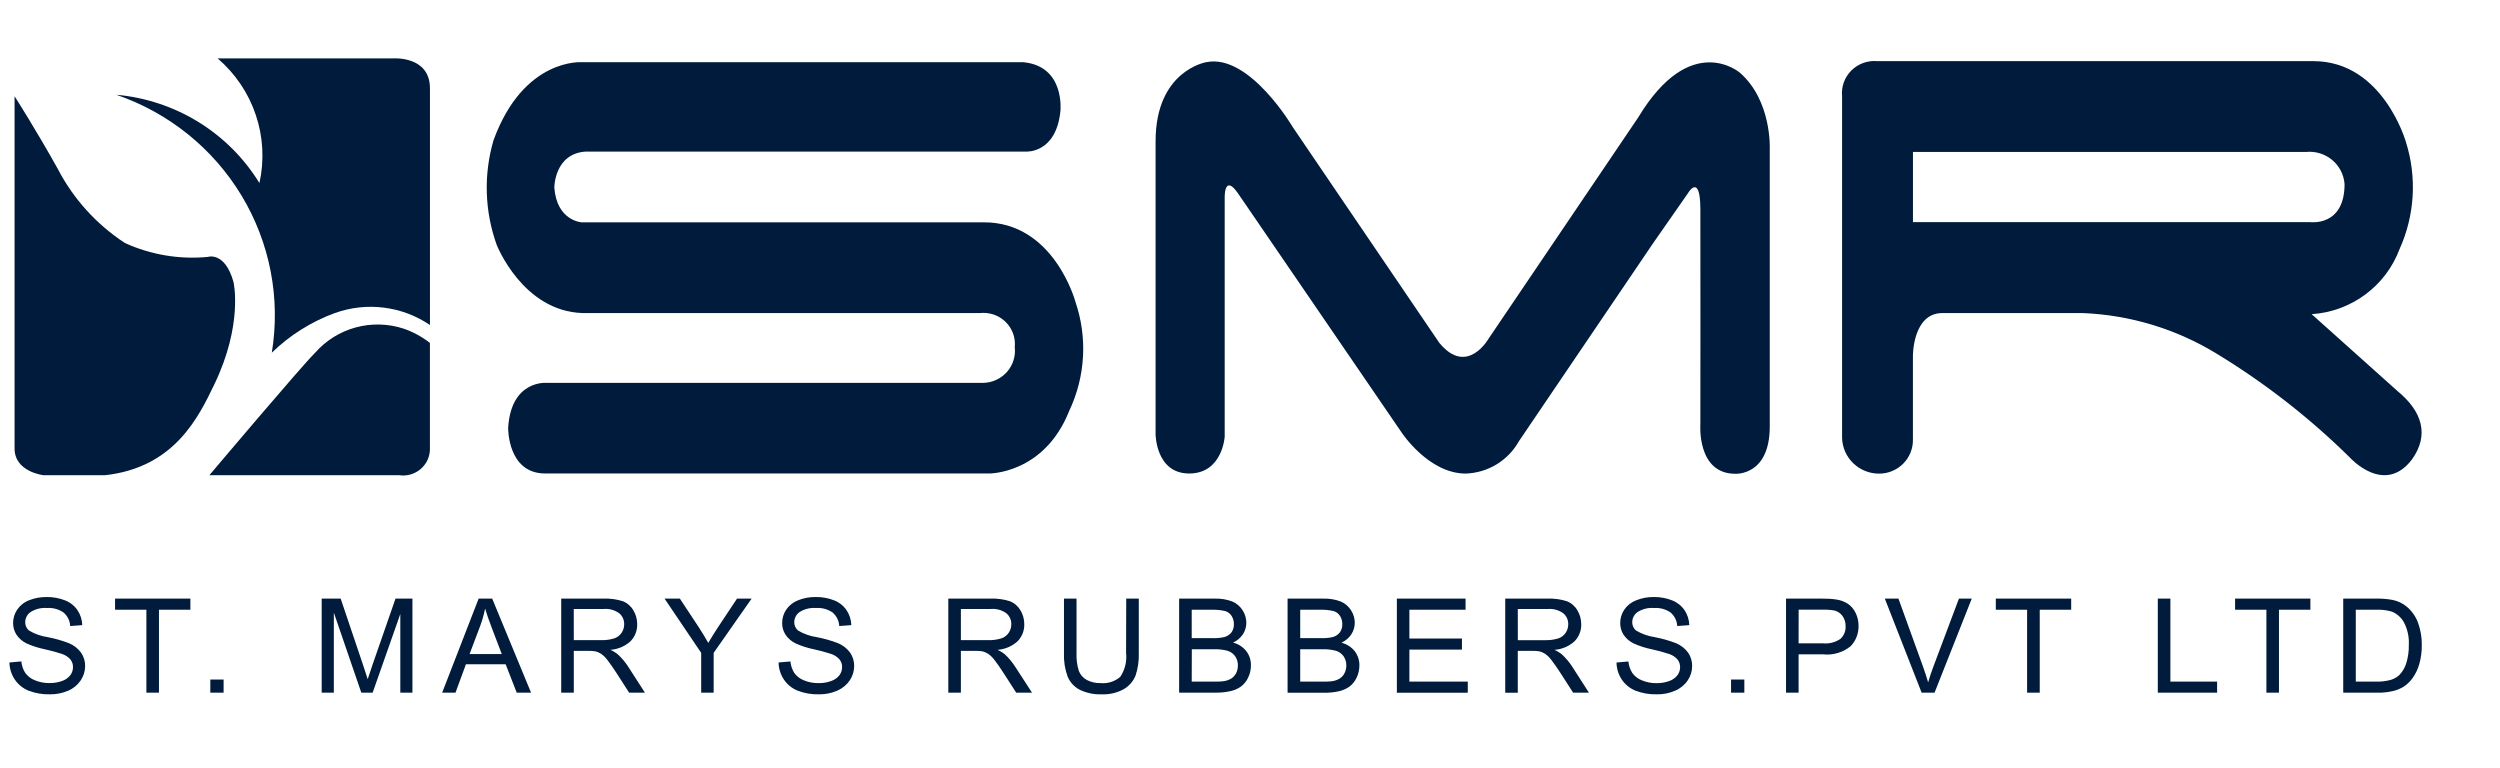 <svg width="114" height="35" viewBox="0 0 114 35" fill="none" xmlns="http://www.w3.org/2000/svg">
<g clip-path="url(#clip0_173_56)">
<g clip-path="url(#clip1_173_56)">
<path d="M0.429 30.21L0.973 30.16C0.99 30.347 1.051 30.528 1.153 30.687C1.263 30.837 1.414 30.953 1.589 31.02C1.799 31.108 2.026 31.151 2.255 31.148C2.452 31.151 2.648 31.119 2.834 31.052C2.982 31.002 3.112 30.91 3.208 30.788C3.287 30.682 3.329 30.554 3.329 30.423C3.332 30.296 3.29 30.171 3.211 30.07C3.106 29.953 2.971 29.865 2.82 29.817C2.567 29.734 2.31 29.665 2.049 29.608C1.761 29.55 1.48 29.46 1.212 29.341C1.025 29.25 0.865 29.113 0.75 28.941C0.648 28.781 0.595 28.596 0.597 28.407C0.597 28.191 0.662 27.98 0.784 27.8C0.916 27.605 1.106 27.455 1.328 27.371C1.58 27.271 1.851 27.221 2.123 27.225C2.413 27.219 2.702 27.272 2.972 27.379C3.203 27.469 3.4 27.627 3.538 27.831C3.671 28.032 3.745 28.266 3.751 28.507L3.201 28.547C3.195 28.43 3.166 28.316 3.114 28.21C3.062 28.105 2.99 28.01 2.901 27.933C2.681 27.78 2.414 27.706 2.146 27.725C1.879 27.703 1.612 27.77 1.388 27.914C1.315 27.966 1.255 28.034 1.214 28.113C1.173 28.192 1.151 28.28 1.15 28.369C1.148 28.441 1.162 28.512 1.191 28.578C1.22 28.643 1.264 28.702 1.318 28.749C1.583 28.908 1.877 29.012 2.184 29.055C2.511 29.119 2.832 29.21 3.143 29.329C3.366 29.421 3.559 29.573 3.701 29.767C3.823 29.947 3.886 30.16 3.882 30.377C3.881 30.607 3.811 30.832 3.682 31.023C3.542 31.231 3.345 31.395 3.113 31.494C2.851 31.608 2.566 31.665 2.28 31.661C1.943 31.671 1.608 31.613 1.295 31.491C1.04 31.387 0.822 31.209 0.67 30.98C0.518 30.751 0.435 30.484 0.429 30.21ZM6.675 31.587V27.803H5.247V27.297H8.682V27.803H7.249V31.587H6.675ZM9.59 31.587V30.988H10.196V31.587H9.59ZM14.669 31.587V27.297H15.535L16.56 30.335C16.655 30.619 16.724 30.83 16.767 30.97C16.816 30.814 16.893 30.585 16.997 30.283L18.035 27.297H18.807V31.587H18.254V27.997L16.992 31.587H16.476L15.223 27.935V31.587H14.669ZM20.162 31.587L21.826 27.297H22.444L24.217 31.587H23.563L23.058 30.291H21.246L20.77 31.587H20.162ZM21.412 29.826H22.881L22.429 28.639C22.291 28.278 22.188 27.982 22.121 27.75C22.065 28.029 21.987 28.302 21.887 28.569L21.412 29.826ZM25.591 31.587V27.297H27.512C27.811 27.285 28.109 27.324 28.393 27.413C28.596 27.491 28.766 27.635 28.875 27.821C28.996 28.016 29.058 28.24 29.056 28.468C29.063 28.753 28.955 29.029 28.757 29.236C28.504 29.469 28.179 29.608 27.835 29.632C27.959 29.687 28.076 29.759 28.18 29.846C28.363 30.015 28.523 30.207 28.656 30.417L29.41 31.587H28.689L28.116 30.695C27.948 30.437 27.811 30.239 27.702 30.102C27.621 29.991 27.523 29.894 27.411 29.815C27.331 29.762 27.243 29.724 27.15 29.701C27.044 29.684 26.937 29.677 26.831 29.68H26.165V31.587H25.591ZM26.165 29.19H27.396C27.604 29.198 27.812 29.171 28.011 29.11C28.149 29.064 28.267 28.973 28.347 28.852C28.423 28.738 28.463 28.604 28.463 28.467C28.465 28.372 28.446 28.279 28.408 28.192C28.369 28.105 28.312 28.029 28.24 27.967C28.036 27.819 27.786 27.748 27.534 27.769H26.163L26.165 29.19ZM31.974 31.587V29.77L30.304 27.297H31.002L31.857 28.591C32.015 28.833 32.161 29.075 32.297 29.316C32.427 29.092 32.585 28.839 32.77 28.558L33.608 27.297H34.274L32.543 29.77V31.587H31.974ZM35.502 30.209L36.043 30.162C36.06 30.349 36.121 30.53 36.222 30.69C36.332 30.84 36.484 30.956 36.658 31.023C36.869 31.111 37.096 31.154 37.324 31.15C37.522 31.154 37.718 31.122 37.904 31.054C38.051 31.004 38.182 30.913 38.278 30.79C38.357 30.684 38.4 30.555 38.4 30.423C38.403 30.296 38.361 30.171 38.282 30.07C38.177 29.953 38.042 29.865 37.892 29.817C37.637 29.734 37.379 29.664 37.117 29.608C36.829 29.55 36.549 29.46 36.281 29.34C36.093 29.25 35.934 29.112 35.818 28.94C35.716 28.781 35.663 28.595 35.666 28.406C35.666 28.19 35.73 27.979 35.852 27.799C35.985 27.604 36.175 27.455 36.396 27.371C36.649 27.27 36.919 27.221 37.191 27.224C37.482 27.219 37.771 27.271 38.041 27.378C38.271 27.468 38.469 27.626 38.607 27.83C38.739 28.032 38.813 28.265 38.82 28.506L38.27 28.547C38.264 28.43 38.234 28.315 38.182 28.209C38.131 28.104 38.058 28.01 37.969 27.932C37.749 27.779 37.483 27.706 37.214 27.725C36.947 27.703 36.681 27.769 36.456 27.913C36.383 27.965 36.324 28.034 36.282 28.113C36.241 28.192 36.219 28.279 36.218 28.368C36.216 28.44 36.23 28.511 36.26 28.577C36.289 28.643 36.332 28.701 36.387 28.749C36.651 28.908 36.946 29.012 37.252 29.055C37.579 29.118 37.9 29.209 38.211 29.328C38.435 29.42 38.628 29.572 38.77 29.766C38.891 29.947 38.954 30.16 38.95 30.376C38.949 30.606 38.88 30.831 38.751 31.022C38.611 31.23 38.413 31.394 38.181 31.493C37.92 31.608 37.636 31.665 37.35 31.661C37.014 31.671 36.678 31.613 36.365 31.491C36.11 31.387 35.893 31.209 35.741 30.98C35.59 30.751 35.507 30.484 35.503 30.21L35.502 30.209ZM43.243 31.587V27.297H45.164C45.462 27.285 45.76 27.324 46.045 27.413C46.247 27.491 46.417 27.635 46.527 27.821C46.647 28.016 46.709 28.24 46.707 28.468C46.714 28.753 46.606 29.029 46.408 29.236C46.155 29.469 45.829 29.608 45.486 29.632C45.61 29.687 45.726 29.759 45.831 29.846C46.013 30.018 46.173 30.212 46.306 30.423L47.061 31.587H46.34L45.766 30.695C45.599 30.437 45.461 30.239 45.353 30.102C45.272 29.991 45.174 29.894 45.062 29.815C44.982 29.762 44.893 29.724 44.8 29.701C44.695 29.684 44.588 29.677 44.481 29.68H43.816V31.587H43.243ZM43.816 29.19H45.049C45.257 29.198 45.464 29.171 45.663 29.11C45.801 29.064 45.92 28.973 46 28.852C46.076 28.738 46.116 28.604 46.115 28.467C46.118 28.372 46.099 28.279 46.061 28.192C46.022 28.105 45.965 28.029 45.892 27.967C45.689 27.819 45.439 27.748 45.187 27.769H43.816L43.816 29.19ZM51.356 27.297H51.929V29.776C51.942 30.125 51.892 30.473 51.782 30.804C51.679 31.063 51.491 31.281 51.249 31.423C50.94 31.595 50.588 31.677 50.234 31.661C49.889 31.675 49.546 31.603 49.236 31.453C48.986 31.323 48.79 31.11 48.683 30.852C48.559 30.507 48.502 30.142 48.517 29.776V27.297H49.09V29.773C49.077 30.052 49.113 30.331 49.196 30.597C49.264 30.771 49.391 30.916 49.556 31.005C49.749 31.106 49.964 31.156 50.182 31.149C50.343 31.165 50.507 31.148 50.662 31.099C50.817 31.05 50.96 30.971 51.083 30.865C51.299 30.544 51.394 30.157 51.349 29.773L51.356 27.297ZM53.769 31.587V27.297H55.395C55.667 27.287 55.939 27.332 56.194 27.429C56.388 27.512 56.553 27.652 56.664 27.83C56.773 27.999 56.832 28.196 56.833 28.396C56.834 28.58 56.781 28.759 56.683 28.915C56.571 29.084 56.413 29.219 56.227 29.302C56.466 29.363 56.678 29.5 56.831 29.691C56.973 29.878 57.048 30.107 57.042 30.341C57.044 30.535 57 30.727 56.914 30.901C56.842 31.057 56.733 31.194 56.596 31.301C56.454 31.402 56.293 31.474 56.122 31.513C55.893 31.565 55.658 31.589 55.423 31.585L53.769 31.587ZM54.342 29.1H55.279C55.462 29.107 55.646 29.091 55.825 29.051C55.956 29.017 56.072 28.942 56.155 28.837C56.232 28.727 56.27 28.596 56.265 28.462C56.268 28.33 56.232 28.2 56.162 28.087C56.094 27.979 55.989 27.9 55.867 27.864C55.651 27.815 55.429 27.795 55.207 27.805H54.342V29.1ZM54.342 31.081H55.42C55.551 31.084 55.681 31.078 55.811 31.061C55.928 31.043 56.041 31.003 56.144 30.943C56.236 30.884 56.312 30.802 56.362 30.705C56.421 30.593 56.45 30.469 56.448 30.343C56.452 30.195 56.408 30.049 56.324 29.926C56.24 29.808 56.119 29.72 55.98 29.677C55.773 29.622 55.56 29.598 55.346 29.606H54.347L54.342 31.081ZM58.714 31.587V27.297H60.339C60.612 27.287 60.883 27.332 61.138 27.429C61.333 27.512 61.497 27.652 61.608 27.83C61.718 27.999 61.777 28.196 61.778 28.396C61.778 28.58 61.726 28.759 61.627 28.915C61.517 29.086 61.358 29.222 61.172 29.307C61.411 29.368 61.623 29.505 61.777 29.696C61.919 29.883 61.993 30.112 61.988 30.345C61.989 30.54 61.945 30.731 61.859 30.906C61.787 31.062 61.678 31.199 61.541 31.305C61.399 31.406 61.238 31.479 61.067 31.518C60.838 31.57 60.603 31.594 60.368 31.59L58.714 31.587ZM59.29 29.1H60.222C60.405 29.107 60.589 29.091 60.769 29.051C60.899 29.017 61.015 28.942 61.098 28.837C61.175 28.727 61.214 28.596 61.209 28.462C61.211 28.33 61.175 28.2 61.105 28.087C61.038 27.979 60.932 27.9 60.81 27.864C60.594 27.815 60.372 27.795 60.151 27.805H59.29V29.1ZM59.29 31.082H60.368C60.497 31.085 60.627 31.078 60.755 31.061C60.872 31.043 60.985 31.003 61.087 30.943C61.18 30.884 61.255 30.802 61.306 30.705C61.365 30.593 61.394 30.469 61.392 30.343C61.395 30.195 61.352 30.049 61.268 29.926C61.184 29.808 61.063 29.72 60.924 29.677C60.717 29.622 60.504 29.598 60.29 29.606H59.29V31.082ZM63.697 31.589V27.297H66.83V27.804H64.268V29.118H66.665V29.622H64.268V31.082H66.931V31.587L63.697 31.589ZM68.639 31.589V27.297H70.56C70.859 27.285 71.157 27.324 71.441 27.413C71.644 27.491 71.814 27.635 71.923 27.821C72.043 28.016 72.106 28.24 72.104 28.468C72.111 28.753 72.004 29.03 71.805 29.237C71.553 29.469 71.227 29.609 70.883 29.633C71.008 29.688 71.124 29.76 71.229 29.846C71.411 30.016 71.571 30.208 71.705 30.417L72.456 31.587H71.735L71.162 30.695C70.994 30.437 70.856 30.239 70.748 30.102C70.667 29.991 70.569 29.894 70.457 29.815C70.377 29.762 70.288 29.724 70.195 29.701C70.09 29.684 69.983 29.677 69.876 29.68H69.211V31.587L68.639 31.589ZM69.213 29.192H70.445C70.653 29.199 70.861 29.172 71.06 29.111C71.198 29.065 71.317 28.974 71.397 28.853C71.472 28.739 71.512 28.605 71.512 28.468C71.514 28.374 71.496 28.28 71.457 28.193C71.418 28.107 71.361 28.03 71.289 27.968C71.086 27.82 70.835 27.75 70.584 27.77H69.211L69.213 29.192ZM73.715 30.21L74.256 30.163C74.272 30.351 74.334 30.532 74.435 30.691C74.545 30.841 74.696 30.957 74.871 31.024C75.082 31.112 75.308 31.155 75.537 31.152C75.734 31.155 75.931 31.123 76.116 31.055C76.264 31.006 76.394 30.914 76.49 30.792C76.57 30.686 76.613 30.557 76.613 30.424C76.615 30.297 76.573 30.172 76.494 30.072C76.39 29.954 76.255 29.866 76.104 29.819C75.851 29.736 75.593 29.666 75.332 29.61C75.044 29.552 74.764 29.462 74.496 29.342C74.309 29.252 74.149 29.114 74.033 28.942C73.931 28.783 73.879 28.597 73.881 28.408C73.881 28.192 73.946 27.981 74.067 27.801C74.2 27.606 74.39 27.457 74.611 27.373C74.863 27.272 75.132 27.222 75.403 27.224C75.694 27.219 75.983 27.271 76.253 27.378C76.483 27.468 76.68 27.626 76.819 27.83C76.951 28.032 77.025 28.265 77.032 28.506L76.482 28.547C76.475 28.43 76.446 28.315 76.394 28.209C76.343 28.104 76.27 28.01 76.181 27.932C75.961 27.779 75.695 27.706 75.426 27.725C75.159 27.703 74.893 27.769 74.668 27.913C74.595 27.965 74.535 28.034 74.494 28.113C74.453 28.192 74.431 28.279 74.43 28.368C74.428 28.44 74.442 28.511 74.472 28.577C74.501 28.643 74.544 28.701 74.599 28.749C74.863 28.908 75.158 29.012 75.464 29.055C75.791 29.118 76.112 29.209 76.423 29.328C76.646 29.42 76.84 29.572 76.982 29.766C77.103 29.947 77.166 30.16 77.162 30.376C77.161 30.606 77.092 30.831 76.962 31.022C76.823 31.23 76.625 31.394 76.393 31.493C76.13 31.609 75.845 31.666 75.558 31.661C75.221 31.671 74.886 31.614 74.573 31.492C74.318 31.387 74.1 31.209 73.949 30.981C73.798 30.751 73.716 30.484 73.713 30.21L73.715 30.21ZM78.936 31.587V30.988H79.542V31.587H78.936ZM81.443 31.587V27.297H83.077C83.298 27.293 83.518 27.306 83.737 27.338C83.927 27.365 84.109 27.432 84.269 27.536C84.419 27.642 84.539 27.785 84.617 27.95C84.706 28.133 84.752 28.333 84.75 28.536C84.758 28.877 84.632 29.208 84.398 29.459C84.224 29.604 84.021 29.712 83.802 29.777C83.584 29.842 83.354 29.863 83.127 29.838H82.016V31.587H81.443ZM82.016 29.337H83.136C83.415 29.363 83.695 29.29 83.925 29.132C84.004 29.058 84.067 28.969 84.107 28.869C84.147 28.77 84.165 28.663 84.159 28.555C84.164 28.391 84.116 28.23 84.022 28.094C83.935 27.97 83.807 27.88 83.659 27.841C83.484 27.809 83.305 27.796 83.127 27.802H82.018L82.016 29.337ZM87.627 31.587L85.948 27.297H86.569L87.695 30.414C87.784 30.664 87.86 30.898 87.923 31.116C87.99 30.882 88.068 30.648 88.156 30.414L89.327 27.297H89.912L88.215 31.587H87.627ZM92.436 31.587V27.803H91.009V27.297H94.446V27.803H93.012V31.587H92.436ZM98.396 31.587V27.297H98.97V31.082H101.1V31.587H98.396ZM103.348 31.587V27.803H101.92V27.297H105.354V27.803H103.921V31.587H103.348ZM106.851 31.587V27.297H108.343C108.602 27.291 108.861 27.311 109.115 27.359C109.349 27.408 109.567 27.514 109.75 27.666C109.982 27.862 110.159 28.115 110.263 28.399C110.381 28.726 110.439 29.072 110.433 29.419C110.437 29.712 110.399 30.004 110.318 30.285C110.254 30.509 110.155 30.72 110.022 30.91C109.915 31.062 109.781 31.194 109.627 31.299C109.469 31.401 109.294 31.473 109.11 31.514C108.882 31.566 108.648 31.59 108.414 31.587H106.851ZM107.424 31.081H108.349C108.576 31.089 108.802 31.062 109.021 31.002C109.167 30.959 109.3 30.883 109.41 30.78C109.557 30.626 109.666 30.44 109.728 30.237C109.809 29.969 109.848 29.69 109.842 29.41C109.862 29.052 109.785 28.695 109.618 28.376C109.497 28.159 109.306 27.989 109.076 27.892C108.835 27.821 108.585 27.792 108.334 27.804H107.424V31.081Z" fill="#001B3B"/>
<path d="M46.665 2.837H26.543C26.543 2.837 23.88 2.618 22.502 6.403C22.048 7.966 22.099 9.63 22.648 11.163C22.648 11.163 23.829 14.19 26.567 14.276H44.678C44.892 14.252 45.108 14.275 45.312 14.344C45.515 14.413 45.7 14.527 45.853 14.676C46.006 14.825 46.123 15.007 46.196 15.207C46.269 15.408 46.295 15.622 46.273 15.834C46.296 16.034 46.276 16.238 46.216 16.431C46.155 16.624 46.055 16.803 45.921 16.956C45.787 17.108 45.623 17.232 45.438 17.319C45.254 17.405 45.053 17.453 44.849 17.459H24.924C24.924 17.459 23.305 17.312 23.172 19.508C23.172 19.508 23.135 21.591 24.863 21.591H45.105C45.105 21.591 47.613 21.617 48.757 18.734C49.496 17.174 49.597 15.391 49.038 13.759C49.038 13.759 48.063 10.112 44.838 10.138H26.519C26.519 10.138 25.387 10.072 25.277 8.55C25.277 8.55 25.277 7.001 26.713 6.912H46.799C46.799 6.912 48.162 7.002 48.356 5.059C48.356 5.059 48.574 3.016 46.665 2.837Z" fill="#001B3B"/>
<path d="M52.695 18.236V19.812C52.695 19.812 52.708 21.592 54.227 21.592C55.745 21.592 55.846 19.915 55.846 19.915V8.97C55.846 8.97 55.833 7.915 56.455 8.82C57.063 9.703 63.905 19.709 63.905 19.709C63.905 19.709 65.134 21.595 66.838 21.595C67.335 21.578 67.82 21.433 68.245 21.175C68.669 20.917 69.019 20.555 69.26 20.123L75.371 11.106L76.965 8.819C76.965 8.819 77.526 7.843 77.537 9.518C77.545 10.598 77.537 19.347 77.537 19.347C77.537 19.347 77.367 21.604 79.131 21.604C79.131 21.604 80.701 21.709 80.701 19.45V6.783C80.701 6.783 80.8 4.591 79.338 3.315C79.338 3.315 77.098 1.378 74.7 5.359L67.895 15.42C67.895 15.42 66.909 17.189 65.631 15.632L58.965 5.819C58.965 5.819 56.98 2.431 55.008 2.835C55.008 2.835 52.695 3.207 52.695 6.442V18.236Z" fill="#001B3B"/>
<path d="M109.332 17.838L105.412 14.327C106.296 14.268 107.145 13.958 107.855 13.432C108.566 12.907 109.108 12.19 109.416 11.367C110.115 9.825 110.219 8.083 109.708 6.471C109.708 6.471 108.668 2.788 105.491 2.788H85.606C85.389 2.768 85.17 2.797 84.965 2.871C84.76 2.945 84.575 3.063 84.421 3.216C84.267 3.37 84.15 3.555 84.077 3.759C84.004 3.962 83.978 4.179 83.999 4.394V19.976C84.012 20.412 84.197 20.827 84.514 21.13C84.832 21.433 85.256 21.601 85.697 21.598C85.902 21.597 86.105 21.555 86.294 21.475C86.482 21.395 86.653 21.279 86.795 21.134C86.938 20.988 87.05 20.815 87.124 20.626C87.199 20.437 87.234 20.235 87.229 20.032V16.223C87.229 16.223 87.219 14.276 88.57 14.276H94.972C97.137 14.363 99.242 15.002 101.084 16.131C103.282 17.467 105.315 19.052 107.143 20.853C107.143 20.853 108.72 22.624 109.989 20.946C110.786 19.825 110.449 18.759 109.332 17.838ZM87.231 10.129V6.928H105.159C105.372 6.907 105.587 6.93 105.791 6.993C105.995 7.056 106.184 7.159 106.348 7.296C106.511 7.432 106.645 7.6 106.742 7.789C106.839 7.977 106.896 8.183 106.912 8.395C106.912 10.348 105.342 10.129 105.342 10.129H87.231Z" fill="#001B3B"/>
<path d="M11.83 8.348C11.137 7.218 10.185 6.264 9.052 5.565C7.918 4.866 6.635 4.44 5.305 4.321C7.696 5.141 9.719 6.77 11.016 8.921C12.313 11.073 12.801 13.609 12.394 16.083C13.211 15.287 14.19 14.671 15.264 14.277C15.979 14.019 16.747 13.933 17.502 14.028C18.257 14.122 18.978 14.394 19.606 14.82V4.029C19.606 2.541 17.938 2.663 17.938 2.663H9.924C10.729 3.353 11.331 4.245 11.666 5.246C12.002 6.246 12.058 7.318 11.83 8.348Z" fill="#001B3B"/>
<path d="M9.765 17.546C11.1 14.783 10.648 12.862 10.648 12.862C10.256 11.447 9.471 11.716 9.471 11.716C8.178 11.838 6.876 11.619 5.696 11.081C4.395 10.23 3.338 9.061 2.627 7.687C1.616 5.877 0.713 4.466 0.713 4.466C0.697 4.441 0.681 4.412 0.664 4.387V20.451C0.664 21.525 1.988 21.67 1.988 21.67H4.785C7.964 21.323 9.062 18.999 9.765 17.546Z" fill="#001B3B"/>
<path d="M18.402 14.985C17.696 14.755 16.936 14.736 16.22 14.931C15.503 15.127 14.86 15.527 14.372 16.083C13.778 16.658 9.547 21.67 9.547 21.67H18.206C18.375 21.695 18.548 21.683 18.713 21.638C18.877 21.592 19.03 21.512 19.162 21.404C19.294 21.296 19.401 21.162 19.478 21.011C19.554 20.859 19.597 20.693 19.604 20.524V15.638C19.243 15.355 18.837 15.135 18.402 14.985Z" fill="#001B3B"/>
</g>
</g>
<defs>
<clipPath id="clip0_173_56">
<rect width="112.66" height="34.32" fill="white" transform="translate(0.43)"/>
</clipPath>
<clipPath id="clip1_173_56">
<rect width="110" height="29" fill="white" transform="translate(0.43 2.66)"/>
</clipPath>
</defs>
</svg>
